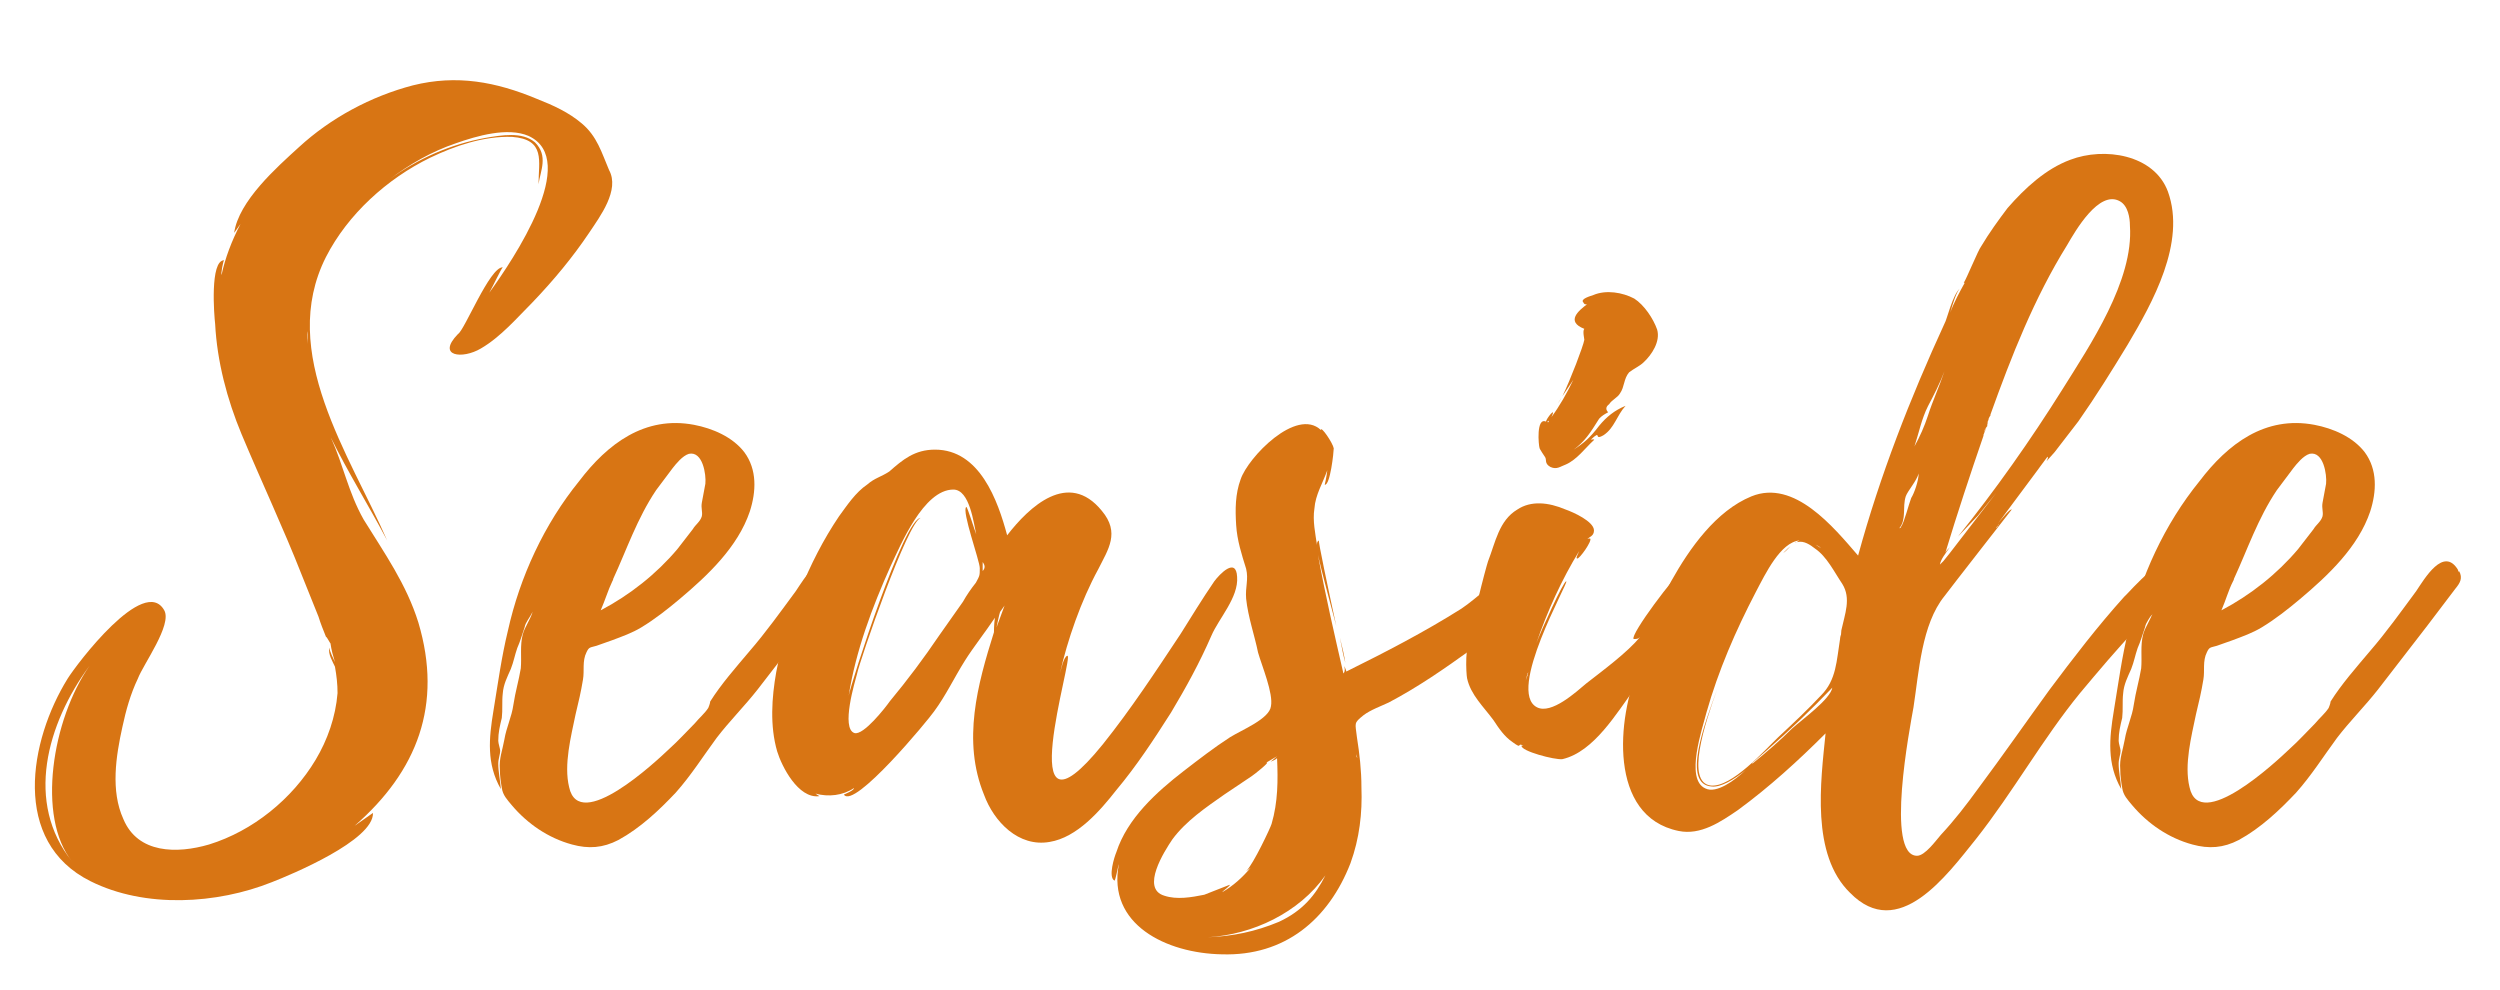 <?xml version="1.0" encoding="utf-8"?>
<!-- Generator: Adobe Illustrator 23.0.3, SVG Export Plug-In . SVG Version: 6.00 Build 0)  -->
<svg version="1.1" id="レイヤー_1" xmlns="http://www.w3.org/2000/svg" xmlns:xlink="http://www.w3.org/1999/xlink" x="0px"
	 y="0px" viewBox="0 0 776.2 307.3" style="enable-background:new 0 0 776.2 307.3;" xml:space="preserve">
<style type="text/css">
	.st0{fill:#d87514;}
</style>
<g>
	<path class="st0" d="M189.1,52.8c3.4,6.2-2.8,14.4-6.2,19.5c-5.1,7.6-11,14.7-17.5,21.5c-4.8,4.8-9.9,10.8-16.1,14.4
		c-5.7,3.4-13.9,2.5-7.1-4.5c2-1.1,9.9-20.9,13.9-20.7c-0.6,0.6-2.8,5.4-4.2,7.9c7.6-10.5,28.3-41.3,12.2-48.7
		c-6.5-2.8-16.1,0-22.6,2.3c-7.4,2.5-14.4,6.5-20.7,11.3c8.8-6.5,19-11,30-13c4.8-0.8,11.3-2,15.3,1.4c4.2,4.2,1.7,8.8,1.1,13
		c0-7.1,2.3-13.9-8.2-14.7c-8.8-0.3-17.8,2.8-25.5,6.5c-13.3,6.5-25.5,17.5-32.3,30.8c-15,29.7,7.4,61.4,19,88
		c-5.7-10.8-12.2-21.2-17.5-32c4,8.8,5.4,17,10.2,25.5c6.5,10.5,13.3,20.1,17,32c7.6,25.5-0.3,46.1-19.8,63.1l5.7-4
		c0.3,8.5-25.5,19.2-31.4,21.5c-17,6.8-39.3,8.2-56.3-0.3c-24.7-12.3-19-43.7-7.1-62.9c2.8-4.5,23.8-32.3,30-21.2
		c2.5,4.5-6.5,16.7-8.2,21.2c-2.3,4.8-3.7,9.9-4.8,15c-2,9.1-3.7,19.8,0.3,28.6c4.5,10.8,16.7,10.8,26.6,7.9
		c13.6-4.2,25.8-14.1,33.1-26.3c3.7-6.2,6.2-13.3,6.8-20.7c0-2.8-0.3-5.4-0.8-8.2c-0.6-1.4-2.3-4-1.7-5.9c0,1.1,1.1,3.1,1.7,4.5
		c-0.6-2-1.1-3.7-1.4-5.9c0,0.3-1.1-2-1.4-2c-0.8-2-1.7-4.2-2.3-6.2l-5.1-12.7C88,164,81.2,149.6,75,134.8
		c-4.5-10.8-7.6-22.6-8.2-34.2c-0.3-2.5-1.7-19.8,2.8-19.8c-0.3,0-1.1,4.5-0.8,4.5c1.1-5.1,3.1-10.5,5.9-15.8l-2,2.8
		c1.4-9.9,13.3-20.4,20.1-26.6c9.9-9.1,22.4-15.8,35.4-19.2c13.6-3.4,25.8-1.1,38.5,4.2c5.1,2,9.9,4.2,13.9,7.6
		C185.4,42.3,186.8,47.4,189.1,52.8z M27.8,206.7c-13.3,18.1-20.1,42.5-5.4,60.8C11.3,253.7,16.2,223.4,27.8,206.7z M95.4,106.8
		c0-1.1,0.3-2.5,0-4V106.8z"/>
	<path class="st0" d="M259.3,182.7l-8.8,11.6l-15.3,19.8c-4,5.1-8.8,9.9-12.7,15c-4.2,5.7-7.9,11.6-12.7,17
		c-5.1,5.4-11,11-17.8,14.7c-4.8,2.5-9.3,2.8-14.4,1.4c-7.4-2-13.9-6.5-18.7-12.2c-1.4-1.7-2.8-3.1-3.1-5.4
		c-0.3-1.7-0.6-3.7-0.6-5.7c-0.3-3.4,0.8-5.9,1.4-9.3c0.6-3.7,2.3-7.1,2.8-10.8c0.6-4,1.7-7.6,2.3-11.3c0.3-3.4-0.3-7.1,0.6-10.5
		c0.6-2.3,2.3-4.5,3.1-7.1c-0.8,1.7-2.3,3.4-2.5,4.8c-0.8,2.3-1.4,4.5-2.3,6.5c-0.8,2.3-1.1,4.2-2,6.5c-1.1,2.5-2.3,4.8-2.5,7.6
		c-0.3,2.5,0,5.1-0.3,7.6c-0.6,2.5-1.1,4.5-1.1,7.1c0,0.8,0.6,2.5,0.6,3.1c0,1.1-0.6,2.5-0.6,4c0,2.5,0.6,5.1,0.8,7.9
		c-4.5-7.9-3.7-15.8-2.3-24.3s2.5-16.7,4.5-24.9c3.7-16.7,11.3-33.1,22.1-46.4c8.8-11.6,20.4-20.4,35.7-17.5
		c5.7,1.1,11.9,3.7,15.6,8.5c4,5.4,3.7,12.2,1.7,18.4c-3.7,11-13,19.8-21.8,27.2c-3.7,3.1-7.6,6.2-11.9,8.8c-2.8,1.7-5.9,2.8-9.1,4
		l-4.8,1.7c-2,0.6-2.3,0.3-3.1,2c-1.4,2.8-0.6,5.7-1.1,8.5c-0.6,3.7-1.4,7.1-2.3,10.8c-1.4,6.8-3.7,15.6-2,22.6
		c3.1,14.4,26.9-7.9,31.1-11.9c2.8-2.5,5.4-5.4,7.9-7.9c1.4-1.7,3.1-3.1,4.2-4.8c0,0,0.6-1.4,0.6-2c3.4-5.4,7.9-10.5,12.2-15.6
		c5.1-5.9,9.6-12.2,14.4-18.7c2.5-3.7,8.5-14.1,13-6.5v0.3c0.3,0.3,0.3,0.3,0.3,0C261.5,179.5,260.7,181,259.3,182.7z M186.5,189.5
		c9.1-4.8,17.3-11.3,23.8-19l4.8-6.2c0.8-1.4,2.3-2.3,2.8-4c0.3-1.4-0.3-2.5,0-4.2l1.1-5.9c0.3-2.8-0.8-10.2-5.1-9.3
		c-2,0.6-4,3.1-5.1,4.5l-5.1,6.8c-5.9,8.8-9.1,18.4-13.3,27.5c0,0,0,0.3-0.3,0.8C188.8,183.2,187.9,186.3,186.5,189.5z"/>
	<path class="st0" d="M376.1,197.4c-3.7,8.5-7.9,16.1-12.5,23.8c-5.4,8.5-10.8,16.7-17,24.1c-5.1,6.5-12.2,14.7-20.7,16.1
		c-9.6,1.7-17.3-6.2-20.4-14.7c-6.8-16.7-2-34.2,3.1-50.4c0,0,0-2.5,0.3-4.5c-2.8,4.2-6.8,9.3-9.3,13.3c-3.4,5.4-5.9,10.8-9.6,15.8
		c-1.7,2.5-24.9,30.6-28,25.8c0,0,3.4-1.4,3.1-2c-3.4,2.3-7.9,2.8-11.9,1.7c0.8,0.6,1.4,0.8,1.1,0.8c-6.5,0.8-11.6-9.3-13-13.9
		c-2.3-7.9-1.7-16.7-0.3-24.6c3.1-16.4,9.9-34.2,19.5-48.4c2.5-3.4,5.1-7.4,8.8-9.9c2.3-2,4.2-2.3,6.8-4c4.2-3.7,7.9-6.8,14.2-6.8
		c13.9,0,19.5,15.8,22.4,26.6c6.8-8.8,19-20.4,29.4-7.6c5.7,6.8,2,11.9-1.1,18.1c-5.4,9.9-9.6,22.1-11.9,32.3
		c0.3-0.8,1.1-5.1,2.3-5.4c2.3-0.6-18.1,63.4,11,27.5c8.8-11,16.4-22.6,24.1-34.2c3.4-5.4,6.8-11,10.5-16.4c1.7-2.3,6.8-7.6,7.1-1.4
		C384.6,185.5,378.4,192,376.1,197.4z M304.2,176.4c0-2.3-5.7-17.8-4.2-19c0.3-0.3,2.8,7.9,3.1,8.5c-0.8-3.4-2-13.9-7.1-13.9
		c-9.3,0-16.4,17.3-19.5,23.8c-5.7,12.7-10.8,26.3-13,40.2c0.8-4.2,17.3-55.5,22.4-55.2c-4,0.8-19,44.4-19.8,48.4
		c-0.6,2.3-5.1,17-0.8,18.4c2.8,0.8,9.6-7.9,11-9.9c5.4-6.5,10.5-13.3,15.3-20.4l7.4-10.5c1.1-2,2.5-4,4-5.9
		C304.2,178.7,304.2,178.7,304.2,176.4z M305.1,174.5v2.8C305.9,176.4,305.9,175.6,305.1,174.5z M311.9,188l-1.4,2
		c-0.3,0.8-1.1,4.8-1.1,4.8L311.9,188z"/>
	<path class="st0" d="M475.7,181c1.1,9.1-13,16.4-19,20.7c-8.2,5.9-16.4,11.6-25.5,16.4c-2.3,1.1-5.7,2.3-7.9,4
		c-3.1,2.5-2.5,2.3-2,6.8c0.8,5.1,1.4,10.2,1.4,15.6c0.3,7.9-0.6,15.8-3.4,23.5c-6.8,17.5-20.4,28.9-39.9,28.3
		c-17.3-0.3-35.7-9.3-32-28c-0.3,0.6-1.1,5.4-1.4,5.1c-2-1.1,0-7.4,0.6-8.8c3.4-10.5,12.5-18.7,20.9-25.2c4.8-3.7,9.6-7.4,14.4-10.5
		c3.7-2.3,12.2-5.7,12.7-9.6c0.8-4-2.8-12.5-4-16.7c-1.1-5.4-3.1-11-3.7-16.7c-0.3-3.7,0.8-5.9,0-9.3c-1.4-4.5-2.8-8.8-3.1-13.6
		c-0.3-4.8-0.3-9.6,1.4-14.2c2.3-6.8,17.3-22.4,24.9-15.3c0-1.4,3.7,4,4,5.7c0,1.1-1.1,11.6-2.8,11.3c0,0,0.6-2.5,0.8-4.5
		c-1.4,4-3.7,7.6-4,11.9c-0.6,3.7,0.3,7.9,0.8,11.3c0-0.6,0-1.1,0.6-1.4c-0.3,0,2.8,14.7,5.4,26.6c-2-7.6-4.5-16.7-5.7-22.1
		c2.3,12.5,5.1,24.6,7.9,36.8c0.3-0.3,0.6-0.8,0.3-2.3c0.3,0.8,0.6,1.4,0.6,1.7c12.5-6.2,24.1-12.2,35.7-19.5
		c5.1-3.4,10.5-9.1,15.8-11.6c2.8-1.1,5.1-0.6,5.9,3.4v0.2H475.7z M373.9,277.8l7.9-3.1c0.3,0.3-2.3,2-2.3,2.3
		c3.4-2,6.2-4.5,8.8-7.6l-1.4,1.1c2.3-2.3,7.6-13.6,7.9-14.7c2-6.8,2-13.6,1.7-20.4c-0.6,0.6-1.4,0.8-2,1.1l2-1.7l-3.4,2
		c1.7-0.6-3.7,3.7-4.5,4.2l-8.5,5.7c-5.7,4-11.9,8.2-16.1,13.9c-2.5,3.7-9.9,15.3-2.5,17.5C365.4,279.4,369.9,278.6,373.9,277.8z
		 M411.5,271.8c-8.2,11.6-22.6,18.4-36.5,19.2c7.6-0.3,14.7-1.7,22.1-4.8C404.4,282.8,408.4,278,411.5,271.8z M416,197.9
		c0.8,3.1,1.4,5.9,1.7,7.9C417.2,204.2,416.6,201.1,416,197.9z M421.1,233.9c0,0.6,0,1.1,0.3,1.4C421.4,235,421.1,234.5,421.1,233.9
		z"/>
	<path class="st0" d="M522.4,192.9c-4.8,7.1-9.3,13.9-14.7,20.7c-5.7,7.6-12.7,19.8-22.6,22.1c-2.3,0.3-13-2.5-12.7-4.2h0.6
		c-2.3-1.1,0,1.4-3.4-1.1c-2.5-1.7-4.2-4.2-5.9-6.8c-3.1-4.2-7.1-7.9-8.2-13c-0.3-1.4-0.8-11.6,1.4-11.6c0.6,0,0,1.4,0.3,1.4
		l0.8-5.1c-0.3,0.6-0.3,0.8-0.8,1.1c-1.1-0.3,4.2-20.4,4.8-22.1c2.3-5.9,3.4-12.7,9.1-16.1c4.2-2.8,9.6-2.3,15,0
		c2.3,0.8,8.8,3.7,8.8,6.5c0,1.7-1.4,2-2.3,2.8c0.3-0.3,0.8-0.3,1.1-0.3c0.8,0.6-3.4,6.5-4,6.2c-0.6,0,0.3-1.4,0.6-2.3
		c-5.4,8.8-9.9,18.7-13.3,28.6c1.4-3.7,8.5-19.5,9.3-19.2s-18.7,34.2-9.1,39.1c4.5,2.3,12.2-4.8,15.3-7.4
		c5.4-4.2,12.7-9.6,16.7-14.4c-0.6,0.6-1.1,0.6-2,0.6c-1.1-1.4,13-20.1,15.6-21.8c2-1.4,5.9-2.5,6.5,1.1
		C530.4,182.9,525.3,189.2,522.4,192.9z M474.3,209l-0.6,2.3l0.6-1.7v-0.3C474.6,208.7,474.6,208.7,474.3,209z M478,139.1
		c-0.3-0.8-1.1-9.6,2-8.2c0-0.8,3.4-5.1,1.7-1.4c2.5-3.4,4.8-7.4,6.8-11.6l-3.4,5.1c2.5-5.1,6.5-15.6,6.8-17.5c0-0.3-0.6-2.8,0-3.4
		c-5.9-2.3-1.7-5.7,0.8-7.6c-0.6,0-0.8,0-1.1-0.6c-1.1-1.1,2.3-2,3.1-2.3c4-1.7,9.1-0.8,12.7,1.1c3.1,2,5.9,6.2,7.1,9.6
		c1.1,3.7-1.7,7.9-4.2,10.2c-1.1,1.1-3.1,2-4.5,3.1c-1.7,2-1.4,4.5-2.8,6.5c-0.8,1.4-2.5,2-3.4,3.4c-1.1,0.8-1.1,1.7-0.3,2.5
		c-1.1,0.6-2,1.1-2.8,2c-2.8,4.5-4.5,7.1-7.9,9.6c3.1-2,5.1-3.7,7.9-7.4c2.3-2.8,4.8-4.8,8.2-6.2c-2.8,3.1-3.4,6.8-6.8,9.1
		c-3.4,2-0.3-2-4,1.4c0,0,1.7-0.3,0.8,0.3c-2.5,2.3-5.1,5.9-8.5,7.4c-1.7,0.6-2.8,1.7-4.8,0.8c-2-1.1-1.1-2.3-1.7-3.1
		C479.7,141.9,478,139.4,478,139.1z M480.3,130.9c0.3,0,0.3,0.3,0.3,0.3c0.3-0.3,0.3-0.3,0.3-0.6
		C480.5,130.9,480.5,130.9,480.3,130.9z M484.8,123.5c-0.6,1.1-1.1,1.7-1.1,1.7L484.8,123.5z"/>
	<path class="st0" d="M663.1,195.4c-5.9,6.2-11.6,13-17.3,19.8c-11.6,14.2-20.7,30.6-32.3,45.3c-9.1,11.3-24.1,32-39.1,16.7
		c-12.2-11.9-9.1-34.5-7.6-49.5c-8.5,8.5-17.5,16.7-27.2,23.8c-5.4,3.7-11.6,7.9-18.4,6.5c-22.1-4.5-19-35.4-12.5-50.4
		c3.7-8.8,5.1-18.1,10.2-27.2c5.7-10.2,13.9-21.8,24.9-26.3c13.3-5.4,25.5,9.6,33.1,18.4c6.8-24.9,16.1-48.7,26.9-72.2
		c0.6-0.8,2.5-9.1,4.8-10.8c-1.1,0.8-2.5,5.4-3.1,7.6c1.1-3.1,2.8-6.2,4.5-9.3h-0.3c0.8-1.1,4.5-10.2,5.4-11.3
		c2.5-4.2,5.4-8.2,8.2-11.9c5.4-6.2,11.9-12.2,19.5-15c10.5-4,26-1.7,30.3,9.9c5.7,15.8-4.8,34.5-12.5,47.5
		c-4.8,7.9-9.9,16.1-15.3,23.8l-7.4,9.6l-2.5,2.8c0.3-0.6,0.6-1.1,0.3-1.4l-2.3,3.1h0.3h-0.3l-0.8,1.1l-12.2,16.4
		c1.4-1.7,3.7-4.5,4.2-4.2c0,0-19.2,24.6-20.9,26.9c-7.1,8.8-7.9,23.5-9.6,34.5c-1.1,6.2-8.8,46.1,1.1,46.1c2.5,0,5.9-4.8,7.4-6.5
		c4.2-4.5,7.9-9.3,11.6-14.4c7.6-10.2,14.7-20.4,22.1-30.6c7.4-9.9,15-19.8,23.2-28.9c1.7-1.4,14.4-17,16.1-7.6v0.3
		C676.7,185.2,667.6,190.9,663.1,195.4z M571.7,195.7c1.1-5.1,3.1-9.9,0.3-14.4c-2.5-3.7-4.8-8.5-8.5-11c-1.4-1.1-3.4-2.5-5.4-2
		c-0.3,0-0.6,0-0.8,0.3l1.4-0.8c-5.9,0.6-10.5,10.2-13.6,16.1c-6.2,11.9-11.6,24.3-15.3,37.4c-1.1,4.5-6.8,20.7-0.3,23.5
		c3.4,1.7,9.1-2.5,12.5-5.7c-3.7,3.1-7.9,5.4-10.5,5.1c-9.3-0.6-2.5-19,1.7-30.3c-4,11-9.9,29.1-2,30c6.5,0.6,16.7-11,20.9-15
		c4.5-4.2,9.1-8.5,13.3-13c4.8-4.8,4.8-10.8,5.9-17.5c0,0,0-0.6,0.3-1.4L571.7,195.7L571.7,195.7z M543.9,237h0.3
		c4.2-3.4,8.5-7.1,12.2-10.8c3.1-2.8,11.9-9.1,12.5-12.7c-6.5,6.8-13.3,13.3-20.4,19.5L543.9,237z M553.6,171.6c0.3,0,1.1-1.1,2.3-2
		C555,170.5,554.1,171.6,553.6,171.6z M565.4,170.2c-0.6-0.6-1.1-0.8-1.7-1.1L565.4,170.2z M595.7,147c-0.6,2.3-3.4,5.4-4,7.1
		c-1.1,3.4,0.3,7.1-2,9.9c0.3,0,0.6-0.3,0.6-0.6c0.8-0.8,2.5-7.4,3.1-8.8C594.3,153.2,595.7,149.3,595.7,147z M603.7,115.3
		c-1.4,3.7-3.4,7.6-5.1,10.8c-2,4-2.8,8.2-4.2,12.5c1.7-3.1,3.1-6.2,4.2-9.6C600,124.6,602.2,119.8,603.7,115.3z M617,132.3
		l-0.8,1.4c-0.3,1.1-0.6,1.7-0.3,1.4c-4.2,12.2-8.2,24.3-11.9,36.5c0.3-0.6,0.8-1.1,1.4-1.7c-1.4,2-2.8,3.7-3.1,5.4l1.1-1.1l2-2.5
		l14.4-18.7l-5.7,7.1l-6.2,6.5c11.6-14.4,22.6-30,32.5-45.8c8.5-13.6,22.1-33.7,20.9-50.7c0-2.5-0.6-6.2-3.1-7.6
		c-6.5-3.7-13.9,9.3-16.4,13.6c-10.2,16.4-17.3,34.5-23.8,52.6v0.3c0,0-0.3,0.3-0.6,1.1v0.3c-0.3,0.3-0.3,0.8-0.3,1.1
		C617,131.7,617,132,617,132.3z M616.1,133.7c0,0.6-0.3,1.1-0.3,1.4l1.1-2.8L616.1,133.7z M620.4,163.1c-0.3,0.3-0.6,0.6-0.6,0.8
		C619.8,164,620.1,163.7,620.4,163.1z M620.6,162.6l-0.3,0.6C620.4,163.1,620.6,162.9,620.6,162.6z"/>
	<path class="st0" d="M762.4,182.7l-8.8,11.6l-15.3,19.8c-4,5.1-8.8,9.9-12.7,15c-4.2,5.7-7.9,11.6-12.7,17
		c-5.1,5.4-11,11-17.8,14.7c-4.8,2.5-9.3,2.8-14.4,1.4c-7.4-2-13.9-6.5-18.7-12.2c-1.4-1.7-2.8-3.1-3.1-5.4
		c-0.3-1.7-0.6-3.7-0.6-5.7c-0.3-3.4,0.8-5.9,1.4-9.3c0.6-3.7,2.3-7.1,2.8-10.8c0.6-4,1.7-7.6,2.3-11.3c0.3-3.4-0.3-7.1,0.6-10.5
		c0.6-2.3,2.3-4.5,3.1-7.1c-0.8,1.7-2.3,3.4-2.5,4.8c-0.8,2.3-1.4,4.5-2.3,6.5c-0.8,2.3-1.1,4.2-2,6.5c-1.1,2.5-2.3,4.8-2.5,7.6
		c-0.3,2.5,0,5.1-0.3,7.6c-0.6,2.5-1.1,4.5-1.1,7.1c0,0.8,0.6,2.5,0.6,3.1c0,1.1-0.6,2.5-0.6,4c0,2.5,0.6,5.1,0.8,7.9
		c-4.5-7.9-3.7-15.8-2.3-24.3s2.5-16.7,4.5-24.9c3.7-16.7,11.3-33.1,22.1-46.4c8.8-11.6,20.4-20.4,35.7-17.5
		c5.7,1.1,11.9,3.7,15.6,8.5c4,5.4,3.7,12.2,1.7,18.4c-3.7,11-13,19.8-21.8,27.2c-3.7,3.1-7.6,6.2-11.9,8.8c-2.8,1.7-5.9,2.8-9.1,4
		l-4.8,1.7c-2,0.6-2.3,0.3-3.1,2c-1.4,2.8-0.6,5.7-1.1,8.5c-0.6,3.7-1.4,7.1-2.3,10.8c-1.4,6.8-3.7,15.6-2,22.6
		c3.1,14.4,26.9-7.9,31.1-11.9c2.8-2.5,5.4-5.4,7.9-7.9c1.4-1.7,3.1-3.1,4.2-4.8c0,0,0.6-1.4,0.6-2c3.4-5.4,7.9-10.5,12.2-15.6
		c5.1-5.9,9.6-12.2,14.4-18.7c2.5-3.7,8.5-14.1,13-6.5v0.3c0.3,0.3,0.3,0.3,0.3,0C764.7,179.5,763.8,181,762.4,182.7z M689.7,189.5
		c9.1-4.8,17.3-11.3,23.8-19l4.8-6.2c0.8-1.4,2.3-2.3,2.8-4c0.3-1.4-0.3-2.5,0-4.2l1.1-5.9c0.3-2.8-0.8-10.2-5.1-9.3
		c-2,0.6-4,3.1-5.1,4.5l-5.1,6.8c-5.9,8.8-9.1,18.4-13.3,27.5c0,0,0,0.3-0.3,0.8C691.9,183.2,691.1,186.3,689.7,189.5z"/>
</g>
</svg>
